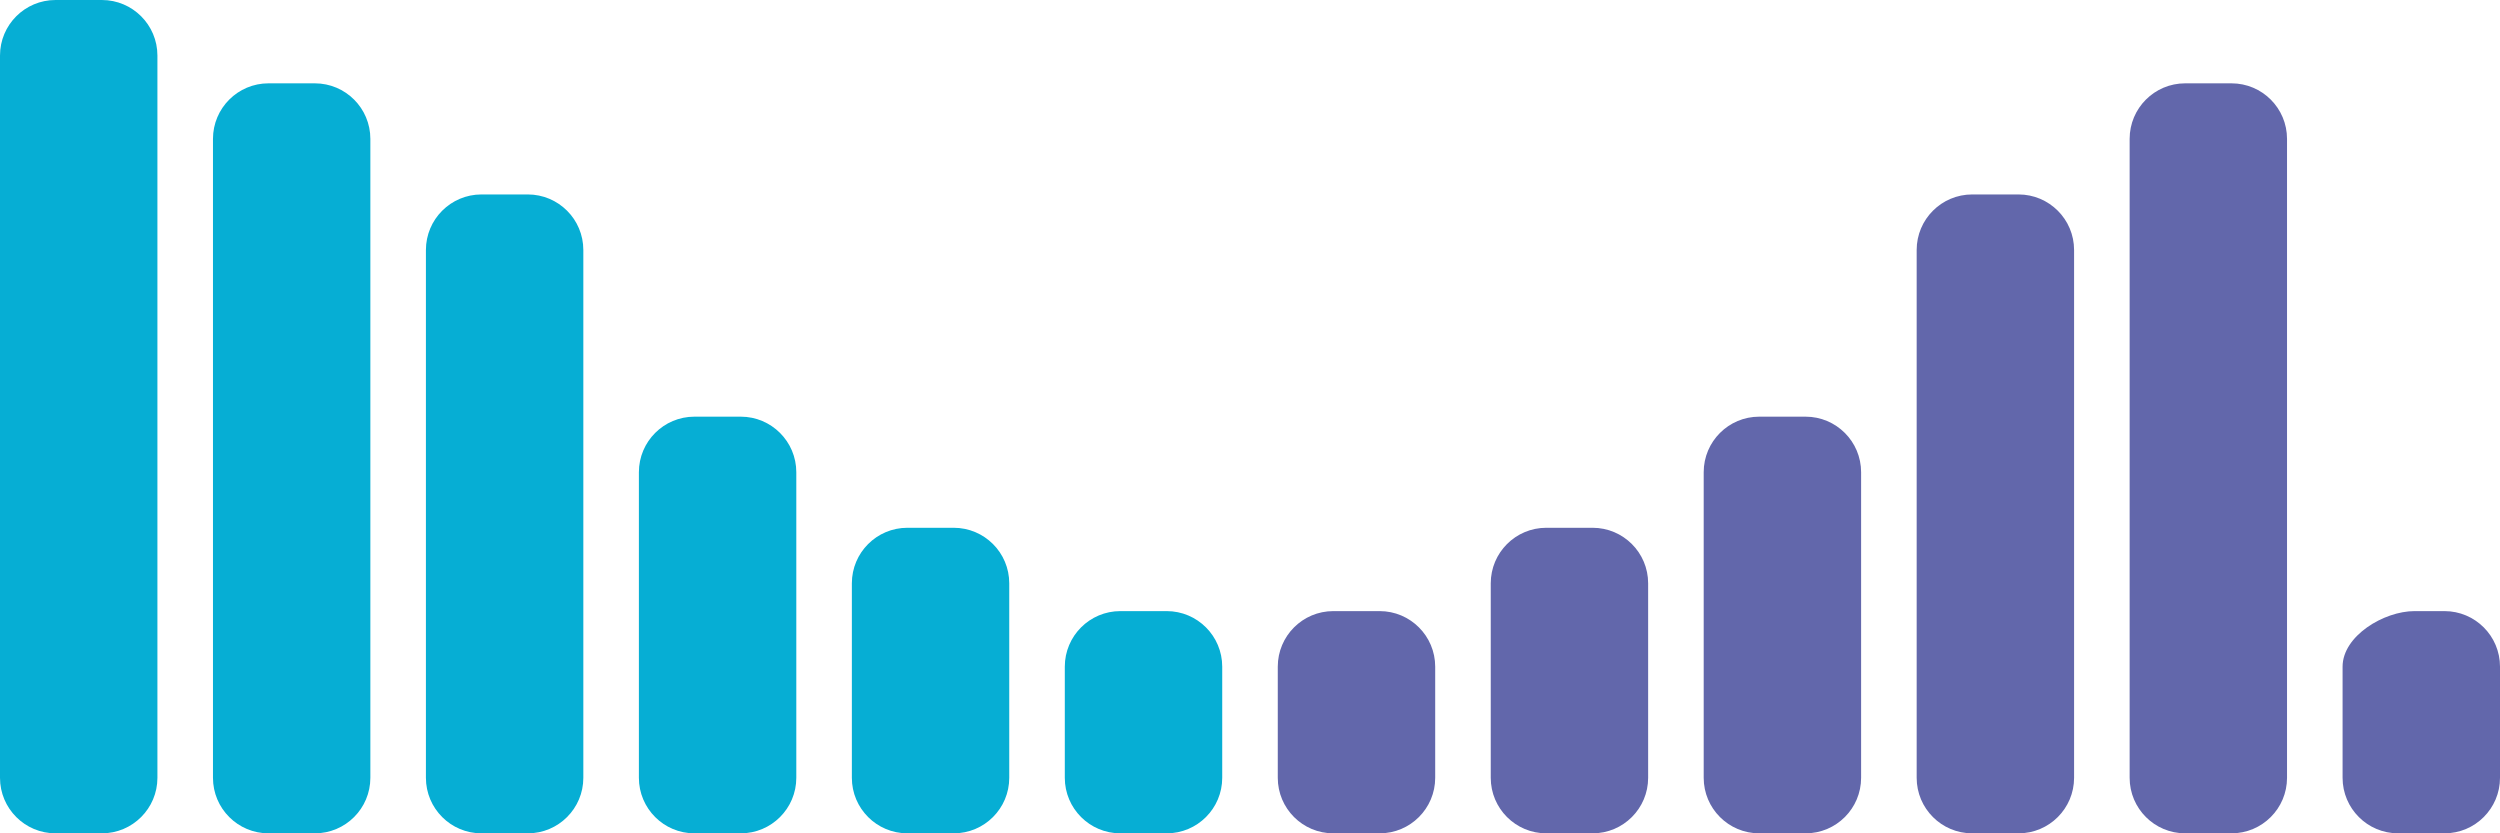  <svg
                width="90"
                height="30"
                viewBox="0 0 90 30"
                fill="none"
                xmlns="http://www.w3.org/2000/svg"
              >
                <path
                  d="M2 30C0.895 30 0 29.105 0 28L0 2C0 0.895 0.895 0 2 0H3.667C4.771 0 5.667 0.895 5.667 2L5.667 28C5.667 29.105 4.771 30 3.667 30H2Z"
                  fill="#06AED4"
                ></path>
                <path
                  d="M9.667 30C8.562 30 7.667 29.105 7.667 28L7.667 5C7.667 3.895 8.562 3 9.667 3H11.333C12.438 3 13.333 3.895 13.333 5L13.333 28C13.333 29.105 12.438 30 11.333 30H9.667Z"
                  fill="#06AED4"
                ></path>
                <path
                  d="M17.333 30C16.229 30 15.333 29.105 15.333 28L15.333 9C15.333 7.895 16.229 7 17.333 7H19C20.105 7 21 7.895 21 9V28C21 29.105 20.105 30 19 30H17.333Z"
                  fill="#06AED4"
                ></path>
                <path
                  d="M25 30C23.895 30 23 29.105 23 28V17C23 15.895 23.895 15 25 15H26.667C27.771 15 28.667 15.895 28.667 17V28C28.667 29.105 27.771 30 26.667 30H25Z"
                  fill="#06AED4"
                ></path>
                <path
                  d="M32.667 30C31.562 30 30.667 29.105 30.667 28V21C30.667 19.895 31.562 19 32.667 19H34.333C35.438 19 36.333 19.895 36.333 21V28C36.333 29.105 35.438 30 34.333 30H32.667Z"
                  fill="#06AED4"
                ></path>
                <path
                  d="M40.333 30C39.229 30 38.333 29.105 38.333 28V24C38.333 22.895 39.229 22 40.333 22H42C43.105 22 44 22.895 44 24V28C44 29.105 43.105 30 42 30H40.333Z"
                  fill="#06AED4"
                ></path>
                <path
                  d="M48 30C46.895 30 46 29.105 46 28V24C46 22.895 46.895 22 48 22H49.667C50.771 22 51.667 22.895 51.667 24V28C51.667 29.105 50.771 30 49.667 30H48Z"
                  fill="#6267AB"
                ></path>
                <path
                  d="M55.667 30C54.562 30 53.667 29.105 53.667 28V21C53.667 19.895 54.562 19 55.667 19H57.333C58.438 19 59.333 19.895 59.333 21V28C59.333 29.105 58.438 30 57.333 30H55.667Z"
                  fill="#6267AB"
                ></path>
                <path
                  d="M63.333 30C62.229 30 61.333 29.105 61.333 28V17C61.333 15.895 62.229 15 63.333 15H65C66.105 15 67 15.895 67 17V28C67 29.105 66.105 30 65 30H63.333Z"
                  fill="#6267AB"
                ></path>
                <path
                  d="M71 30C69.895 30 69 29.105 69 28V9C69 7.895 69.895 7 71 7H72.667C73.771 7 74.667 7.895 74.667 9V28C74.667 29.105 73.771 30 72.667 30H71Z"
                  fill="#6267AB"
                ></path>
                <path
                  d="M78.667 30C77.562 30 76.667 29.105 76.667 28V5C76.667 3.895 77.562 3 78.667 3H80.333C81.438 3 82.333 3.895 82.333 5V28C82.333 29.105 81.438 30 80.333 30H78.667Z"
                  fill="#6267AB"
                ></path>
                <path
                  d="M86.333 30C85.229 30 84.333 29.105 84.333 28V24C84.333 22.895 85.819 22 86.923 22H88C89.105 22 90 22.895 90 24V28C90 29.105 89.105 30 88 30H86.333Z"
                  fill="#6267AB"
                ></path>
              </svg>